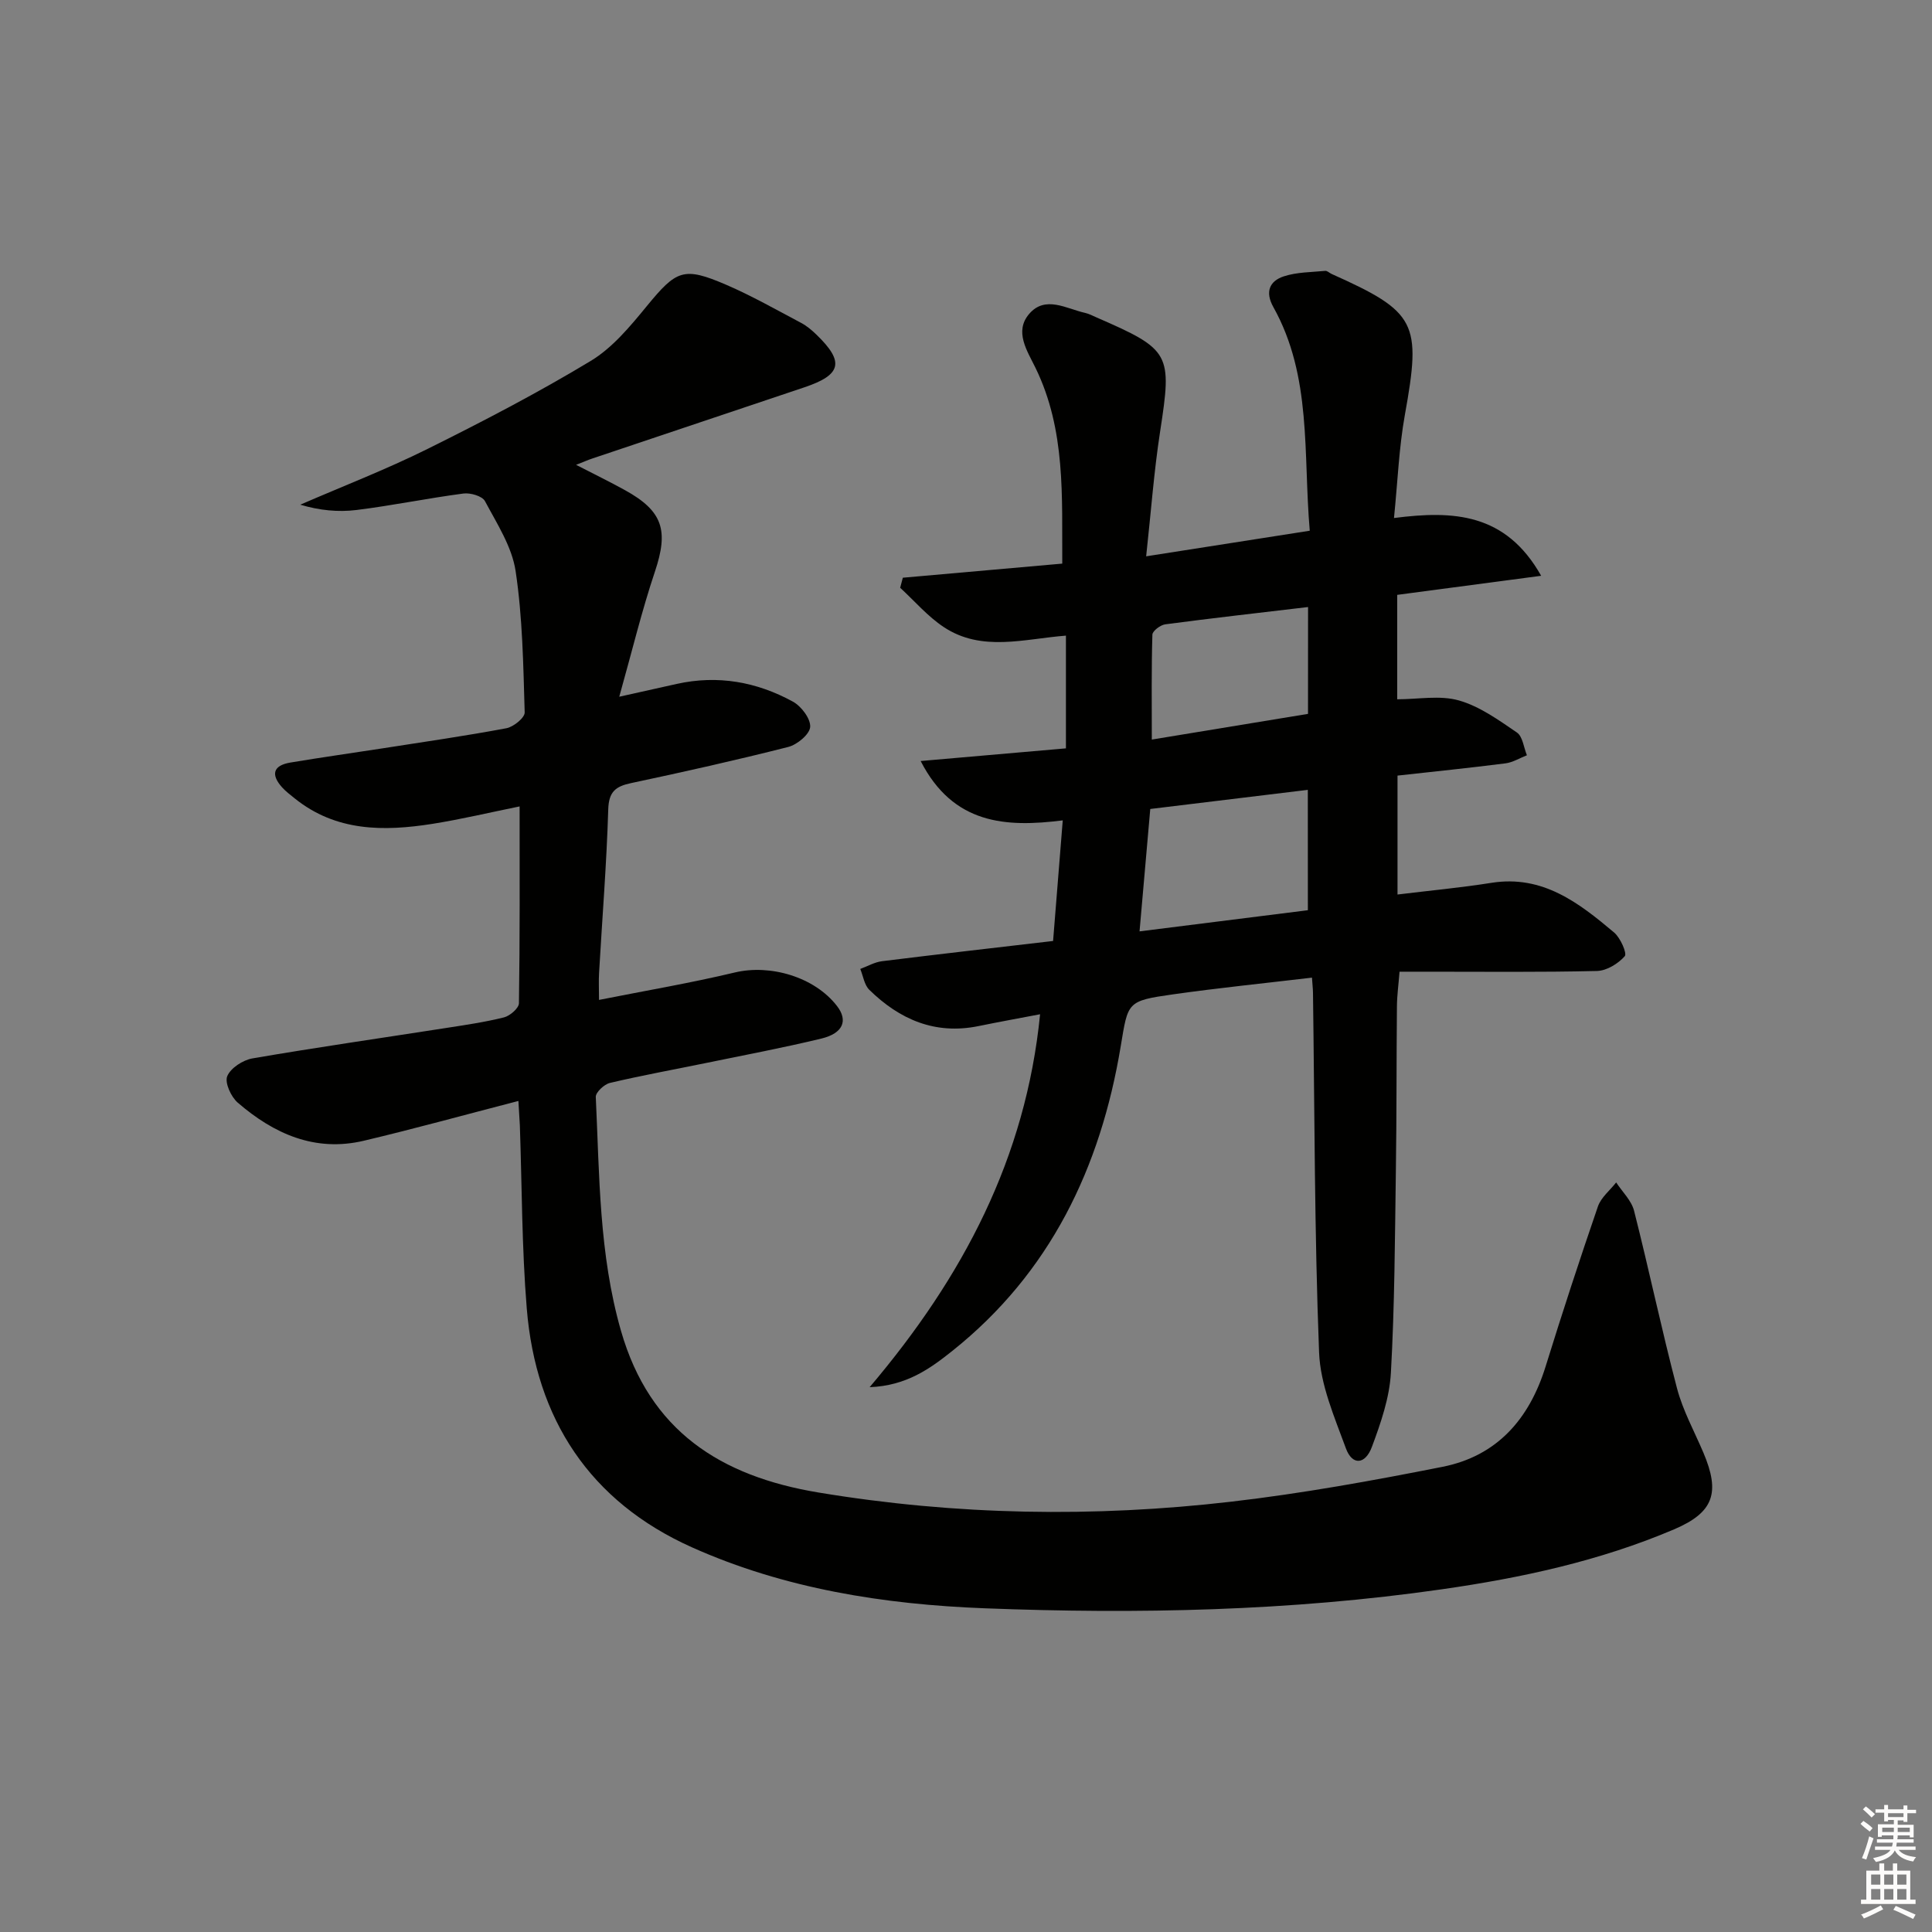 <svg enable-background="new 0 0 400 400" viewBox="0 0 400 400" xmlns="http://www.w3.org/2000/svg"><rect x="0" y="0" width="400" height="400" fill="#808080" stroke="none"/><path d="m107.33 227.94c-11.16 2.89-21.54 5.76-32.01 8.24-10.11 2.39-18.63-1.44-26.1-7.89-1.39-1.2-2.73-4.14-2.17-5.48.7-1.69 3.24-3.34 5.22-3.68 13.25-2.28 26.56-4.19 39.84-6.26 4.1-.64 8.22-1.23 12.23-2.23 1.24-.31 3.08-1.9 3.1-2.92.21-13.47.14-26.94.14-40.76-6.07 1.23-12.02 2.65-18.05 3.61-10.07 1.59-19.95 1.61-28.5-5.26-.9-.73-1.85-1.44-2.62-2.29-2.38-2.65-1.87-4.54 1.7-5.14 6.39-1.07 12.81-1.97 19.21-2.96 8.52-1.33 17.07-2.56 25.54-4.15 1.47-.28 3.81-2.18 3.77-3.28-.29-9.78-.43-19.63-1.88-29.27-.76-5.04-3.86-9.8-6.34-14.46-.56-1.06-3.02-1.77-4.46-1.58-7.4.97-14.73 2.49-22.14 3.41-3.8.47-7.7.08-11.64-1.1 8.79-3.82 17.76-7.28 26.34-11.54 11.45-5.69 22.83-11.61 33.77-18.21 4.53-2.73 8.2-7.18 11.63-11.36 6.13-7.46 7.59-8.24 16.44-4.42 5.32 2.29 10.38 5.18 15.51 7.89 1.16.61 2.21 1.5 3.16 2.42 5.86 5.65 5.23 8.33-2.48 10.92-14.64 4.9-29.28 9.82-43.91 14.74-.91.3-1.78.7-3.36 1.31 3.79 1.95 7.01 3.52 10.14 5.25 7.88 4.35 9.03 8.37 6.18 16.87-2.72 8.1-4.72 16.44-7.38 25.89 4.95-1.11 8.42-1.88 11.89-2.65 8.5-1.89 16.57-.44 24.07 3.67 1.73.95 3.68 3.53 3.57 5.23-.1 1.52-2.69 3.68-4.55 4.15-10.78 2.74-21.64 5.17-32.52 7.48-3.21.68-4.63 1.77-4.74 5.45-.34 11.3-1.25 22.57-1.9 33.86-.1 1.64-.01 3.29-.01 5.58 9.72-1.93 18.99-3.5 28.12-5.68 7.34-1.75 16.5.92 21.15 6.94 2.32 3 1.29 5.64-3.22 6.74-7.89 1.91-15.88 3.41-23.84 5.05-6.66 1.37-13.35 2.58-19.96 4.14-1.18.28-2.97 1.96-2.92 2.91.77 16.23.66 32.55 5.22 48.42 5.95 20.71 20.58 30.1 40.9 33.47 28.46 4.72 56.96 5.2 85.5 1.89 14.64-1.7 29.21-4.34 43.68-7.21 11.3-2.24 17.98-9.9 21.35-20.77 3.44-11.1 7.05-22.14 10.83-33.13.64-1.87 2.49-3.33 3.78-4.98 1.27 1.95 3.17 3.74 3.71 5.88 3.1 12.21 5.68 24.55 8.88 36.72 1.21 4.61 3.59 8.92 5.47 13.35 3.51 8.28 2.17 12.37-6.08 15.88-15.39 6.55-31.62 10.05-48.1 12.41-31.4 4.51-63 5.15-94.63 3.93-20.84-.8-41.42-4.04-60.59-12.62-21.13-9.46-32.34-26.56-34.21-49.46-1.03-12.59-.99-25.27-1.43-37.91-.1-1.48-.19-2.94-.3-5.05z" fill="#010100"/><path d="m271.17 109.88c-1.38-16.06.48-31.96-7.54-46.31-1.75-3.14-.79-5.38 2.15-6.35 2.7-.89 5.71-.86 8.6-1.14.41-.04.87.44 1.32.64 17.62 7.89 18.61 10.08 15.16 29.19-1.22 6.78-1.48 13.74-2.25 21.34 12.29-1.58 23.12-1.07 30.47 11.96-10.47 1.39-20 2.65-29.8 3.95v21.62c4.37 0 8.85-.88 12.77.24 4.3 1.22 8.23 4.06 12.01 6.64 1.2.82 1.41 3.1 2.07 4.71-1.47.57-2.9 1.47-4.41 1.67-7.38.94-14.78 1.7-22.38 2.54v24.62c6.69-.82 13.1-1.41 19.45-2.42 10.6-1.68 18.1 4.14 25.4 10.29 1.3 1.1 2.71 4.31 2.2 4.9-1.37 1.55-3.74 3.01-5.75 3.06-11.66.28-23.33.15-34.99.15-1.81 0-3.63 0-5.89 0-.2 2.6-.52 4.87-.54 7.15-.11 11.33-.05 22.66-.22 33.99-.2 13.98-.25 27.97-1.03 41.92-.29 5.17-2.09 10.37-3.92 15.29-1.39 3.76-4.09 3.9-5.39.35-2.37-6.48-5.31-13.2-5.56-19.92-.96-24.79-.92-49.61-1.26-74.42-.01-.8-.11-1.6-.21-3.13-9.79 1.16-19.3 2.12-28.76 3.46-9.6 1.36-9.31 1.57-10.84 10.77-4.17 25.12-14.61 46.92-34.91 63.09-4.55 3.62-9.44 7.18-17.07 7.47 19.36-22.82 32.33-47.47 35.29-77.21-4.14.79-8.45 1.57-12.75 2.45-8.99 1.84-16.34-1.37-22.61-7.51-1.04-1.02-1.27-2.86-1.87-4.32 1.49-.55 2.94-1.4 4.48-1.6 11.68-1.45 23.37-2.78 35.44-4.19.66-8.28 1.3-16.19 2-24.97-11.77 1.48-22.68.86-29.42-12.29 10.32-.9 20.07-1.75 30.08-2.62 0-7.8 0-15.39 0-23.34-8.66.67-17.43 3.44-25.29-1.77-3.34-2.21-6.04-5.39-9.03-8.14.18-.69.36-1.39.55-2.08 10.85-.96 21.69-1.92 33.01-2.92-.09-13.86.76-27.63-5.55-40.55-1.71-3.51-4.43-7.49-1.31-11.14 3.35-3.91 7.71-1.08 11.62-.21.8.18 1.55.59 2.31.92 15.39 6.69 15.68 7.46 13.19 23.63-1.28 8.3-1.89 16.7-2.89 25.84 11.88-1.85 22.48-3.52 33.87-5.3zm-.4 53.65c-11.03 1.34-21.77 2.64-32.62 3.96-.76 8.65-1.47 16.77-2.22 25.34 12.35-1.55 23.63-2.97 34.85-4.38-.01-8.61-.01-16.55-.01-24.92zm.05-37.85c-10.19 1.21-19.89 2.3-29.56 3.58-1.01.13-2.64 1.37-2.67 2.13-.21 7.05-.12 14.11-.12 21.73 11.34-1.87 21.84-3.59 32.34-5.32.01-7.5.01-14.43.01-22.12z" fill="#010100"/><g fill="#fcfbfa"><path d="m385.2 377.6.6-.6c.6.4 1.3.9 1.9 1.5l-.6.7c-.8-.6-1.4-1.1-1.9-1.6zm.3 7.1c.6-1.4 1.1-2.9 1.5-4.5.3.1.6.3.9.4-.5 1.4-1 2.9-1.5 4.4zm.2-10.1.6-.6c.7.5 1.3 1.1 1.9 1.6l-.7.7c-.6-.6-1.2-1.2-1.8-1.7zm8.4-.8h.8v.9h1.8v.7h-1.8v1.8h-.8v-.3h-1.2v.9h3.3v2.6h-.8v-.4h-2.5c0 .3 0 .6-.1.8h3.4v.7h-3.5c0 .3-.1.6-.1.8h4v.7h-3.5c.7.9 1.9 1.3 3.6 1.5-.2.2-.4.5-.6.9-1.9-.3-3.2-1.1-3.8-2.3-.5 1.1-1.8 2-3.9 2.4-.2-.3-.4-.5-.6-.8 1.9-.4 3.1-.9 3.6-1.7h-3.2v-.7h3.5c.1-.2.1-.5.2-.8h-3.3v-.7h3.4c0-.2 0-.5 0-.8h-2.4v.3h-.8v-2.6h3.3v-.9h-1.2v.3h-.8v-1.8h-1.8v-.7h1.8v-.9h.8v.9h3.2zm-4.4 5.5h2.4c0-.3 0-.6 0-.9h-2.4zm1.2-3.1h3.2v-.8h-3.2zm4.4 2.2h-2.4v.9h2.5v-.9z"/><path d="m389.2 385.8h.9v1.5h1.8v-1.5h.9v1.5h2.7v6h1.1v.9h-11.3v-.9h1.1v-6h2.7v-1.5zm.2 8.7.5.8c-1.2.6-2.5 1.3-4 1.9-.2-.3-.3-.6-.6-.8 1.6-.6 3-1.3 4.1-1.9zm-2-4.3h1.9v-2.1h-1.9zm0 3.1h1.9v-2.2h-1.9zm2.7-3.1h1.9v-2.1h-1.9zm0 3.1h1.9v-2.2h-1.9zm2.4 1.3c1.4.6 2.7 1.2 4.1 1.8l-.5.9c-1.5-.7-2.8-1.4-4.1-1.9zm2.2-6.5h-1.9v2.1h1.9zm-1.9 5.2h1.9v-2.2h-1.9z"/></g></svg>